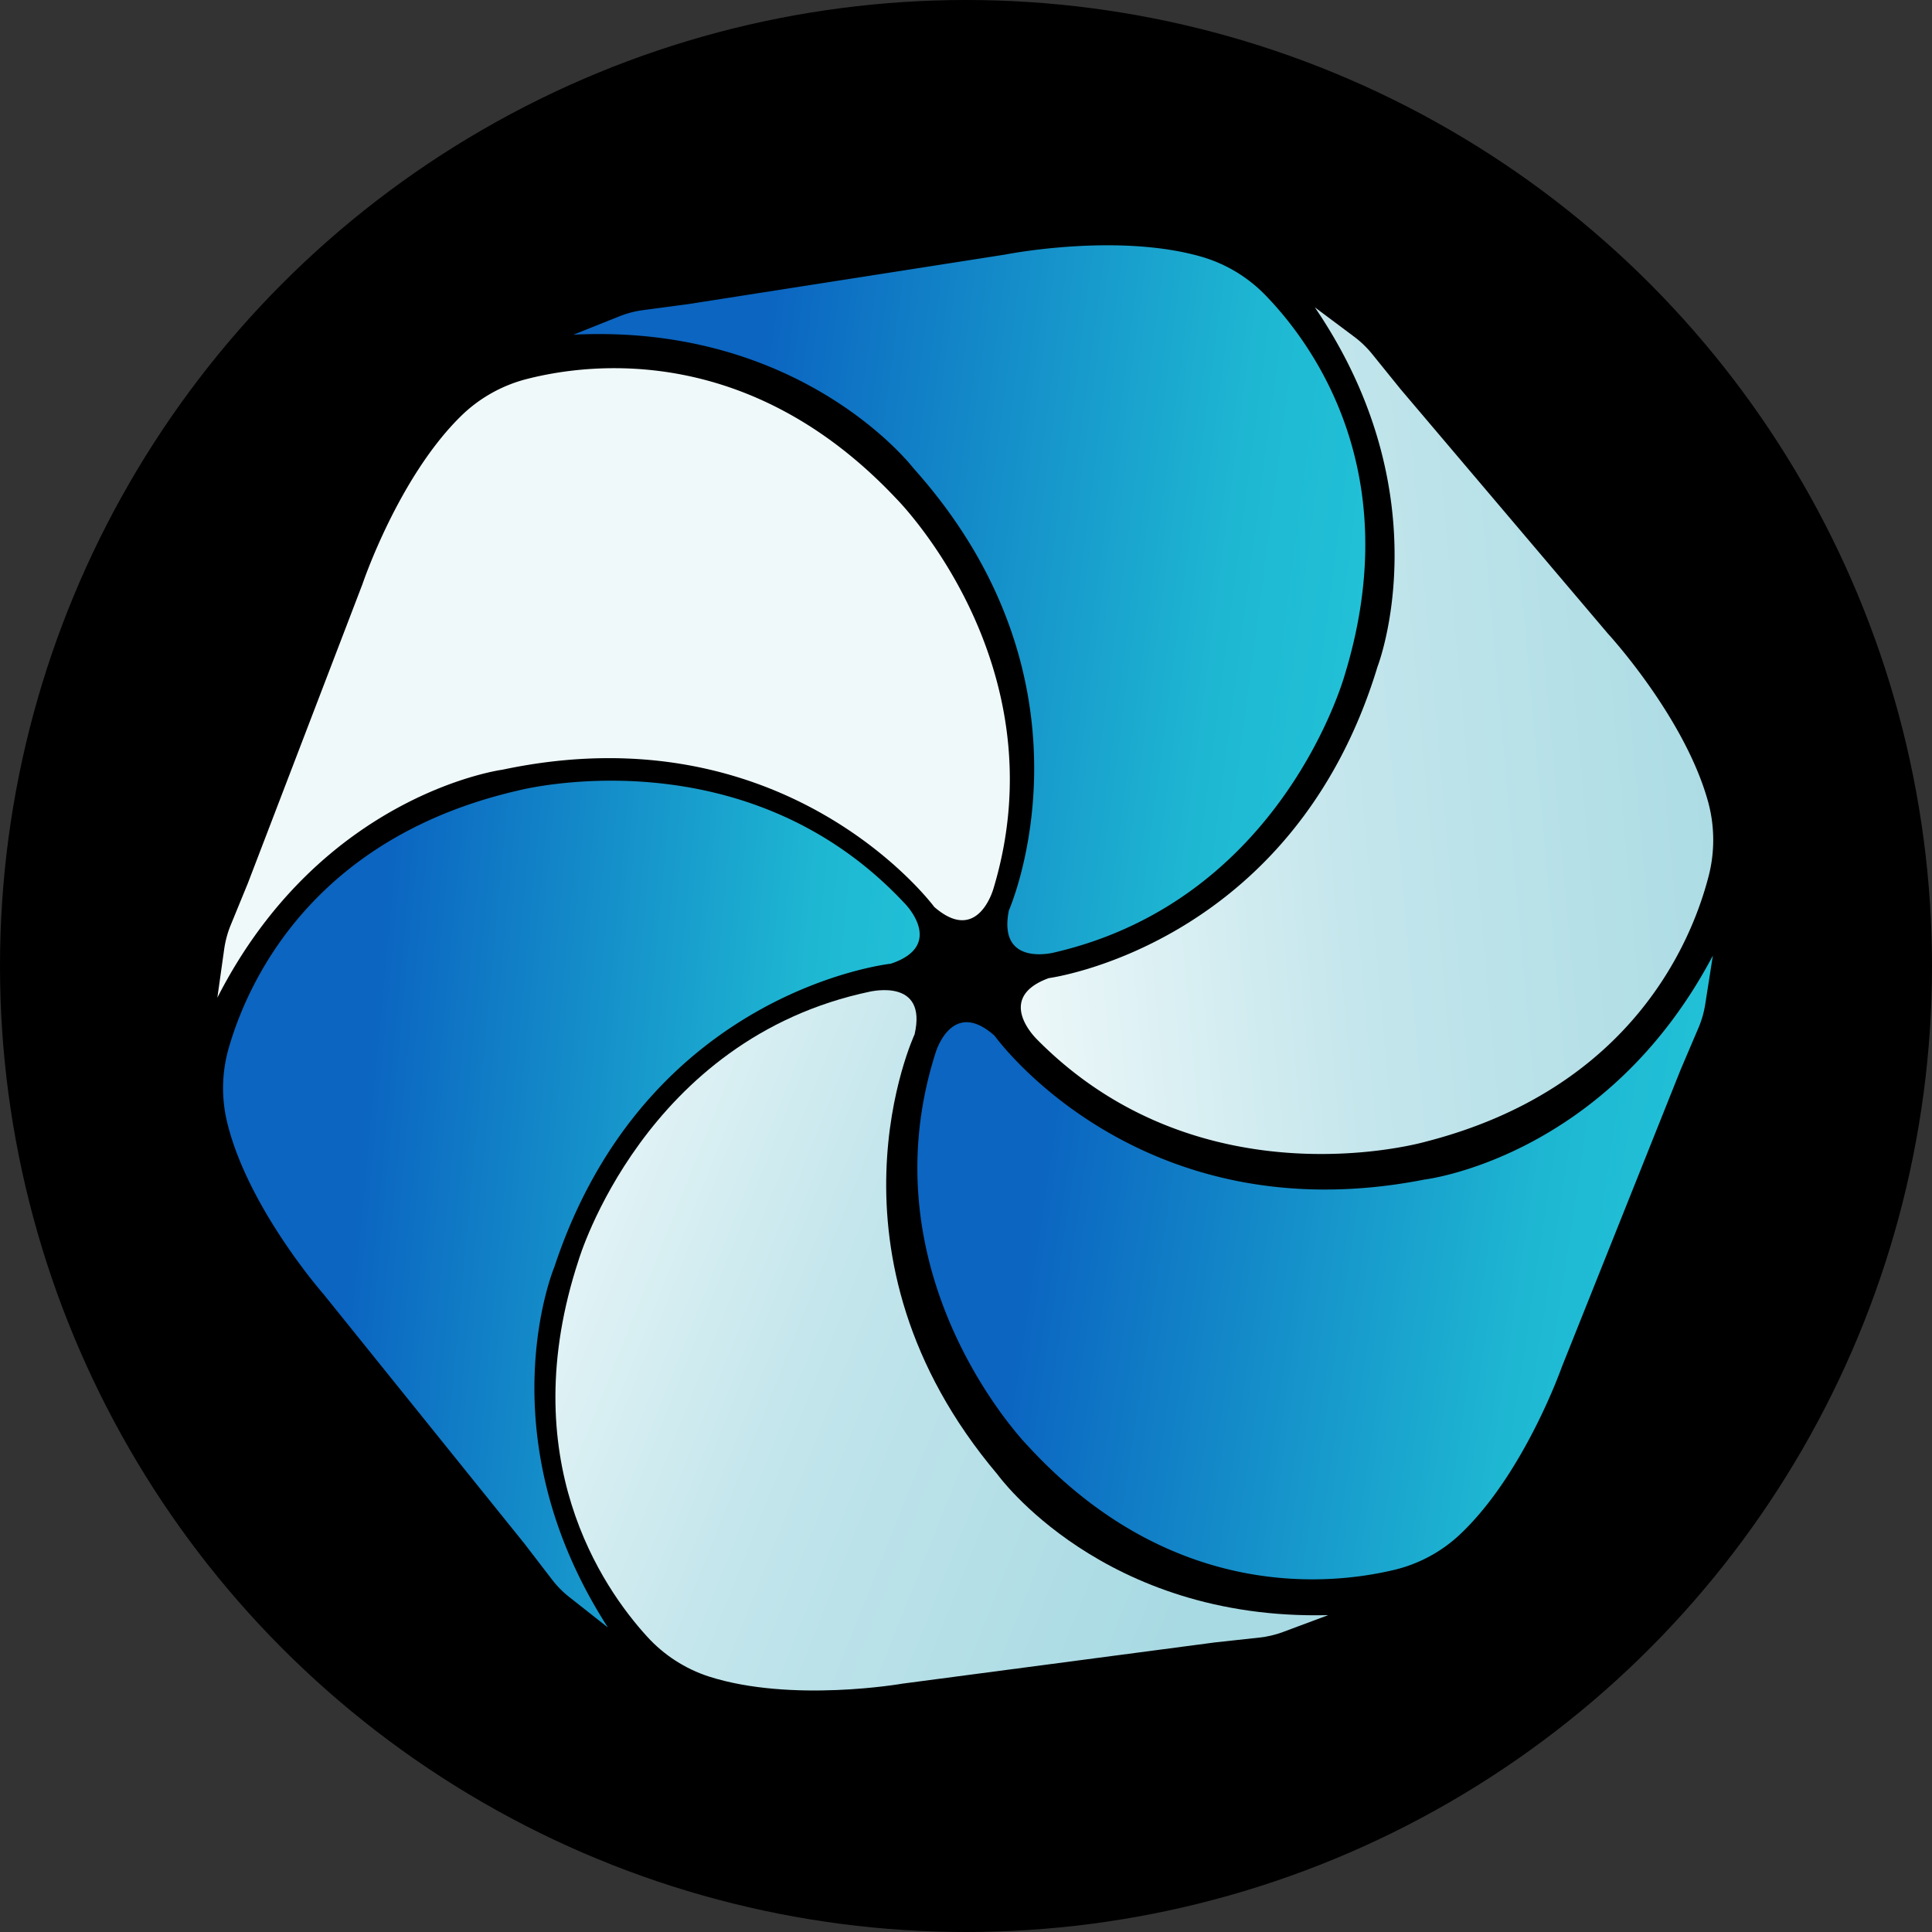 <svg width="80" height="80" viewBox="0 0 80 80" xmlns="http://www.w3.org/2000/svg">
  <rect x="0" y="0" width="80" height="80" fill="#333333" stroke="none"/>
  <title>
    hpb-high-performance-blockchain
  </title>
  <defs>
    <linearGradient x1="153.248%" y1="60.302%" x2="19.226%" y2="44.758%" id="a">
      <stop stop-color="#2AE4E8" offset="1%"/>
      <stop stop-color="#22C4D9" offset="40%"/>
      <stop stop-color="#1EB7D2" offset="56%"/>
      <stop stop-color="#0B65C1" offset="100%"/>
    </linearGradient>
    <linearGradient x1="110.332%" y1="42.653%" x2="-2.172%" y2="55.362%" id="b">
      <stop stop-color="#A8DAE3" offset="1%"/>
      <stop stop-color="#C4E6EC" offset="56%"/>
      <stop stop-color="#F0F9FA" offset="100%"/>
    </linearGradient>
    <linearGradient x1="90.229%" y1="69.638%" x2="-6.876%" y2="35.393%" id="c">
      <stop stop-color="#A8DAE3" offset="1%"/>
      <stop stop-color="#B2DEE6" offset="21%"/>
      <stop stop-color="#BEE3EA" offset="45%"/>
      <stop stop-color="#C4E6EC" offset="56%"/>
      <stop stop-color="#F0F9FA" offset="100%"/>
    </linearGradient>
    <linearGradient x1="14606.424%" y1="10090%" x2="1509.378%" y2="11678%" id="d">
      <stop stop-color="#A8DAE3" offset="1%"/>
      <stop stop-color="#B2DEE6" offset="21%"/>
      <stop stop-color="#BEE3EA" offset="45%"/>
      <stop stop-color="#C4E6EC" offset="56%"/>
      <stop stop-color="#F0F9FA" offset="100%"/>
    </linearGradient>
  </defs>
  <g fill="none" fill-rule="evenodd">
    <circle fill="#000" cx="40" cy="40" r="40"/>
    <g fill-rule="nonzero">
      <path d="M32.775 27.701s4.112-9.316-3.954-18.316c0 0-4.587-6-14.077-5.526l1.898-.758a4.088 4.088 0 0 1 .982-.259l1.865-.248L32.616.542s4.639-.927 8.156.095c1.004.295 1.913.846 2.638 1.599C45.35 4.238 49.247 9.534 46.693 17.91c0 0-2.531 9.316-12.02 11.526 0 .002-2.372.633-1.898-1.735" fill="url(#a)" transform="translate(9 10)"/>
      <path d="M34.429 30.502s10.108-1.341 13.612-12.9c0 0 2.746-7.033-2.597-14.877l1.635 1.222a4.176 4.176 0 0 1 .732.704l1.181 1.461 8.587 10.124s3.204 3.474 4.161 7.004a6 6 0 0 1 0 3.081c-.704 2.694-3.208 8.773-11.704 10.953 0 0-9.286 2.684-16.114-4.252.008.002-1.767-1.693.506-2.52" fill="url(#b)" transform="translate(9 10)"/>
      <path d="M32.188 32.893s5.93 8.282 17.8 5.949c0 0 7.51-.881 11.938-9.273l-.316 2.015a4.114 4.114 0 0 1-.28.977l-.737 1.727-4.922 12.316s-1.567 4.456-4.242 6.957c-.763.71-1.699 1.209-2.714 1.448-2.712.644-9.264 1.292-15.184-5.171 0 0-6.738-6.924-3.805-16.2-.002-.006.664-2.359 2.463-.745" fill="url(#a)" transform="translate(9 10)"/>
      <path d="M28.874 32.825s-4.267 9.123 3.434 18.234c0 0 4.351 6.054 13.691 5.82l-1.882.702c-.314.116-.64.193-.973.228l-1.837.2-12.945 1.708s-4.578.802-8.01-.296c-.978-.318-1.858-.886-2.552-1.648-1.856-2.033-5.553-7.369-2.839-15.601 0 0 2.715-9.163 12.091-11.117 0 .009 2.354-.565 1.821 1.769" fill="url(#c)" transform="translate(9 10)"/>
      <path d="M27.894 29.904s-10.138 1.083-13.936 12.549c0 0-2.926 6.96 2.214 14.938L14.57 56.128a4.066 4.066 0 0 1-.713-.723l-1.145-1.491-8.324-10.336S1.265 40.022.406 36.474a6.001 6.001 0 0 1 .068-3.087c.772-2.676 3.429-8.684 11.976-10.652 0 0 9.351-2.452 16 4.661.006 0 1.737 1.738-.557 2.507" fill="url(#a)" transform="translate(9 10)"/>
      <path d="M29.687 27.556s-6.05-8.196-17.882-5.684c0 0-7.495.987-11.805 9.441l.285-2.023a4.193 4.193 0 0 1 .266-.979l.712-1.737 4.748-12.392s1.503-4.478 4.141-7.015c.756-.72 1.687-1.231 2.701-1.483 2.705-.684 9.245-1.421 15.253 4.955 0 0 6.836 6.826 4.035 16.143 0-.006-.631 2.362-2.453.774" fill="url(#d)" transform="translate(9 10)"/>
    </g>
  </g>
</svg>

